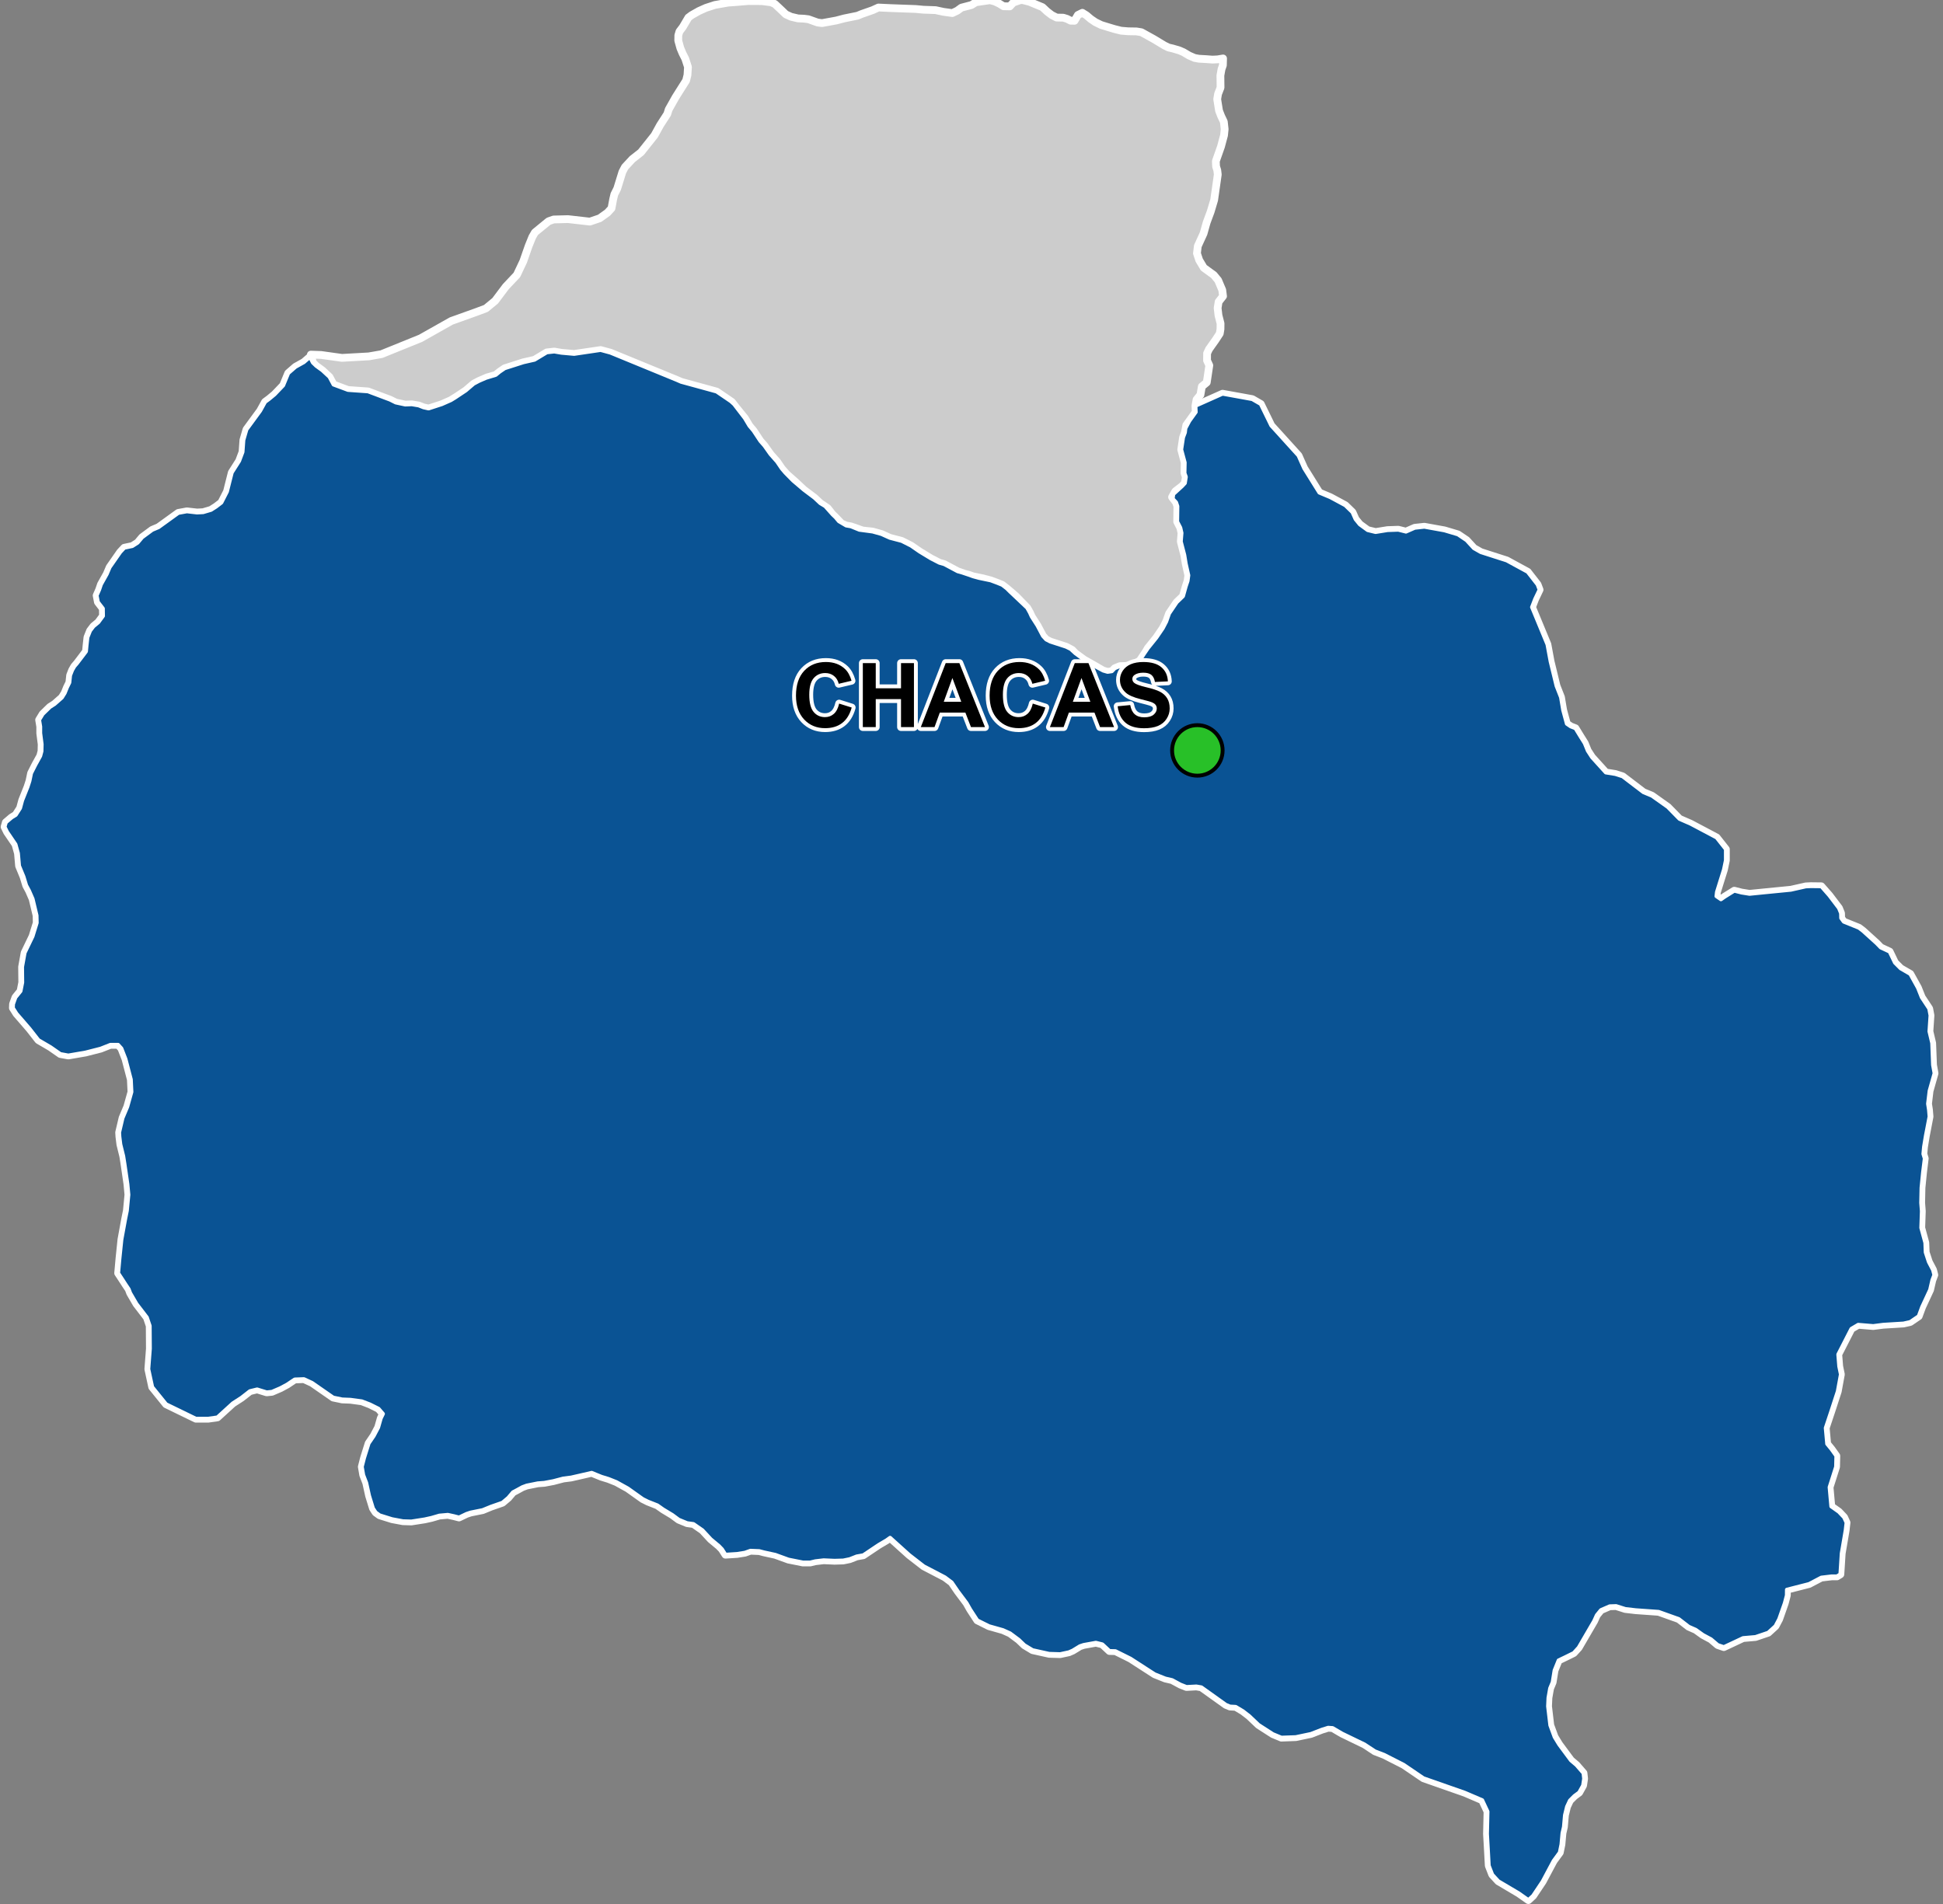 <?xml version="1.0" encoding="UTF-8"?>
<svg width="500pt" height="490pt" version="1.1" viewBox="0 0 500 490" xmlns="http://www.w3.org/2000/svg">
<rect x="0" y="0" width="500" height="490" fill="#808080" stroke="none"/>
<g id="a">
<rect width="500" height="490" fill="none"/>
<path d="m157.11 90.77 17.059 7.008 1.109 0.484 2.664 0.73 2.152 0.59 2.141 0.586 2.172 0.598 2.731 1.855 0.957 0.656 0.832 0.758 2.746 3.582 1.172 1.961 1.059 1.262 1.758 2.652 1.059 1.207 1.555 2.195 1.684 1.902 1.246 1.828 0.895 1.043 1.941 1.977 2.797 2.379 2.762 2.082 1.48 1.391 1.281 0.77 1.887 2.121 0.785 0.75 0.84 1.008 1.867 1.098 1.246 0.219 2.156 0.879 3.422 0.457 2.285 0.641 2.141 0.969 3.055 0.805 2.398 1.207 2.195 1.52 2.926 1.773 2.176 1.117 1.262 0.363 3.441 1.832 1.059 0.293 1.793 0.602 1.117 0.402 1.555 0.422 2.981 0.621 1.719 0.641 1.246 0.512 1.207 0.934 0.805 0.805 0.859 0.805 3.551 3.367 0.695 1.242 0.457 1.008 1.48 2.305 1.41 2.668 0.84 0.918 1.062 0.547 4.059 1.316 1.191 0.586 1.188 1.098 2.25 1.648 1.684 1.059 3.238 1.758 1.133 0.328 1.098-0.164 0.75-0.77 1.281-0.531 1.48-0.055 1.922-0.254 1.445-0.75 1.445-2.195 0.949-1.391 2.195-2.727 1.629-2.394 0.898-1.723 0.73-2.066 1.957-2.891 1.629-1.57 0.711-2.543 0.465-1.383 0.195-1.434-0.676-3.019-0.367-2.234-0.895-3.438 0.18-2.215-0.309-1.352-0.805-1.555 0.055-3.969-0.332-0.988-0.875-0.934 0.145-1.188 2.269-2.07 0.715-0.766 0.254-1.609-0.348-0.973 0.055-2.723-0.895-3.332 0.473-3.125 0.477-1.266 0.129-1.098 0.996-1.867 1.656-2.301-0.074-1.609 6.973-3.109 4.438 0.805 3.215 0.586 2.18 1.258 0.816 1.672 1 2.039 0.891 1.828 1.676 1.844 2.5 2.762 2.828 3.117 1.465 3.273 1.297 2.078 1.523 2.445 1.09 1.742 2.812 1.18 1.531 0.82 2.336 1.262 1.836 1.781 0.793 1.785 1.09 1.34 2.031 1.484 2.031 0.496 3.074-0.496 2.777-0.098 1.973 0.492 2.258-0.992 2.477-0.27 5.176 0.938 3.477 1.035 2.207 1.488 1.895 2.062 1.781 1.012 4.824 1.551 1.84 0.59 5.391 2.934 2.539 3.254 0.516 1.348-1.152 2.418-0.793 2.062 3.969 9.594 0.812 4.387 0.852 3.504 0.672 2.777 1.152 2.934 0.297 1.762 0.258 1.531 0.953 3.527 0.988 0.676 1.23 0.477 1.309 2.141 1.07 1.703 0.793 1.945 1.074 1.656 2.019 2.231 1.547 1.703 2.457 0.398 1.863 0.594 1.906 1.453 3.449 2.629 2.195 0.914 4.094 2.902 1.367 1.395 1.621 1.652 1.078 0.473 1.77 0.773 1.848 0.977 1.492 0.789 3.371 1.785 2.379 3.012v2.856l-0.5 2.41-1.207 3.856-0.594 1.906-0.121 1.07 1.152 0.793 1-0.691 1.164-0.727 1.27-0.793 1.871 0.477 2.051 0.328 1.855-0.184 1.359-0.137 4.918-0.484 2.512-0.246 3.832-0.863 1.309-0.062 2.688 0.031 2.062 2.348 2.477 3.266 0.539 1.332 0.031 1.238 0.664 0.922 3.918 1.582 1.035 0.789 1.379 1.25 2.133 1.93 1.062 1.094 2.285 1.07 0.703 1.465 0.66 1.371 1.477 1.477 2.465 1.426 1.973 3.559 0.984 2.465 1.918 2.902 0.328 1.754-0.273 4.106 0.711 3.012 0.219 5.644 0.387 2.133-0.543 1.922-0.734 2.602-0.395 3.305 0.238 1.547 0.148 1.762-0.598 3.117-0.352 1.812-0.469 2.832-0.172 1.855 0.359 1.164-0.441 3.566-0.398 3.965-0.082 3.887 0.168 2.129-0.145 4.305 1.043 3.836 0.094 2.461 0.805 2.461 1.09 2.082 0.328 1.273-0.52 1.375-0.566 2.461-0.945 2.035-1.113 2.391-0.871 2.363-2.184 1.492-1.738 0.391-5.219 0.32-1.477 0.191-1.094 0.141-3.859-0.324-1.758 1.035-0.992 1.938-1.152 2.254-1.23 2.398 0.246 3.074 0.426 2.07-0.797 4.363-1.613 4.957-1.488 4.465 0.371 4.09 1.117 1.363 1.242 1.738-0.066 2.805-1.172 3.691-0.5 1.562 0.16 1.801 0.281 3.137 1.949 1.383 1.34 1.414 0.629 1.367-0.219 1.945-1.023 6.008-0.211 3.344-0.129 2.012-0.883 0.535h-1.379l-2.652 0.316-3.133 1.645-2.492 0.637-3.223 0.824-0.016 1.461-0.531 2.016-1.434 4.086-0.953 1.805-1.859 1.699-3.289 1.113-3.199 0.277-2.797 1.316-2.152 1.008-1.562-0.531-1.75-1.488-2.07-1.113-1.859-1.328-1.805-0.793-2.547-1.965-5.199-1.859-3.816-0.273-2.074-0.148-2.664-0.309-2.379-0.754-1.645 0.055-2.246 0.977-1.07 1.309-0.691 1.523-1.277 2.191-2.688 4.617-1.273 1.406-2.129 1.051-1.77 0.848-1.047 2.59-0.488 3.039-0.656 1.574-0.426 2.426-0.098 2.191 0.574 4.879 1.113 3.023 1.168 1.91 3.027 4.086 1.434 1.223 1.801 2.07 0.16 1.43-0.266 1.754-1.008 1.805-1.219 0.902-1.168 1.168-0.742 1.59-0.531 2.176-0.266 3.027-0.371 1.59-0.266 2.918-0.426 2.07-1.59 2.176-0.852 1.594-1.969 3.695-2.461 3.68-1.207 1.109-2.481-1.746-5.273-3.121-1.551-1.695-0.895-2.305-0.105-1.926-0.141-2.539-0.207-3.711 0.133-5.754-1.367-2.914-4.461-1.914-10.66-3.734-5.102-3.465-5.012-2.551-2.391-0.926-2.664-1.758-5.789-2.801-2.414-1.418-1.148-0.082-1.621 0.508-2.809 1.09-2.176 0.457-1.723 0.363-3.715 0.133-2.195-0.91-3.668-2.359-2.445-2.32-1.598-1.23-1.848-1.105-1.465-0.082-1.07-0.445-1.312-0.938-4.996-3.566-1.285-0.219-1.367 0.074-1.172 0.062-1.555-0.613-1.117-0.602-1.039-0.559-1.734-0.402-1.48-0.59-1.254-0.504-2.031-1.309-1.812-1.172-2.418-1.559-3.844-1.91-1.527-0.039-1.84-1.715-1.652-0.41-3.152 0.57-0.957 0.32-1.844 1.125-0.988 0.434-2.269 0.488-2.82-0.086-4.266-0.945-2.102-1.27-1.453-1.391-2.238-1.668-1.844-0.828-3.598-1.016-2.988-1.492-1.848-2.836-0.902-1.598-2.281-3.051-1.559-2.281-1.75-1.312-2.93-1.531-2.504-1.305-3.734-2.894-2.258-2.035-2.676-2.414-0.922 0.66-2.016 1.188-2.981 1.996-0.973 0.652-1.703 0.305-1.781 0.699-1.688 0.348-2.227 0.066-2.797-0.125-2.137 0.25-1.336 0.32h-1.879l-2.227-0.445-1.488-0.297-3.383-1.23-2.926-0.637-1.211-0.32-2.258-0.094-1.434 0.508-2.004 0.32-2.992 0.191-0.891-1.402-0.797-0.828-2.102-1.75-1.207-1.305-0.934-1.008-2.312-1.602-1.625-0.223-2.164-0.891-1.625-1.203-2.383-1.438-1.496-1.051-2.422-0.957-1.336-0.668-1.156-0.82-2.695-1.918-2.926-1.621-2.023-0.805-1.828-0.562-2.516-1.02-2.894 0.668-2.387 0.543-2.004 0.254-1.211 0.316-1.363 0.359-2.328 0.438-1.656 0.125-2.863 0.574-1.113 0.414-1.273 0.699-1.148 0.609-1.215 1.43-1.484 1.254-2.973 1.039-2.137 0.875-1.84 0.371-1.262 0.254-1.035 0.348-1.941 0.926-1.328-0.344-1.559-0.34-2.172 0.195-2.008 0.586-1.758 0.391-2.144 0.336-1.301 0.203-2.156-0.066-2.816-0.527-2.144-0.668-1.055-0.328-1.012-0.734-0.695-1.059-1.004-3.262-0.723-3.289-0.781-2.035-0.363-2.117 0.586-2.285 1.172-3.738 1.309-1.922 1.145-2.176 0.668-2.34 0.562-1.156-1.133-1.309-2.246-1.121-2.066-0.793-2.918-0.395-2.133-0.086-2.309-0.48-5.457-3.785-2.078-0.961-2.356 0.086-1.957 1.309-1.699 0.914-2.223 0.957-1.352 0.133-1.133-0.348-1.32-0.41-1.855 0.453-2.18 1.699-2.223 1.438-3.961 3.613-2.363 0.34h-3.191l-7.656-3.723-3.57-4.418-1-4.621 0.211-2.766 0.191-2.492-0.043-5.875-0.73-2.164-2.672-3.484-0.836-1.434-0.789-1.355-0.375-0.992-0.84-1.254-0.84-1.297-1.043-1.586 0.105-1.137 0.23-2.574 0.508-4.93 0.977-5.34 0.43-2.109 0.391-4.098-0.25-2.715-0.766-5.25-0.309-1.953-0.746-3.031-0.246-1.988-0.066-1.086 0.875-3.715 1.219-2.894 1.07-3.816-0.152-3.203-1.375-5.262-1.066-2.742-0.84-0.918h-1.98l-1.141 0.449-1.379 0.543-3.887 0.992-4.426 0.762-2.059-0.379-2.516-1.754-3.125-1.832-2.262-2.894-1.457-1.688-1.918-2.215-0.926-1.469 0.043-1.008 0.613-1.711 1.316-1.621 0.438-2.234-0.043-3.988 0.656-3.641 1.141-2.367 0.902-1.875 1.07-3.473-0.043-1.883-1.012-4.25-0.918-2.106-0.746-1.391-0.676-2.223-1.152-2.793-0.285-3.246-0.633-2.289-1.109-1.633-1.062-1.562-0.641-1.316 0.328-1.156 1.484-1.262 1.066-0.656 1.113-1.742 0.543-2.004 1.375-3.445 0.5-1.547 0.414-1.984 1.09-2.156 1.266-2.289 0.324-1.223 0.043-1.785-0.367-2.856v-1.68l-0.285-1.742 0.914-1.504 1.855-1.809 1.219-0.785 1.875-1.656 0.719-1.156 0.59-1.461 0.609-1.242 0.195-1.852 0.523-1.332 0.547-0.957 0.695-0.809 0.895-1.176 1.422-1.875 0.152-1.613 0.223-2.008 0.676-1.699 0.871-1.145 1.254-1.035 1.199-1.633-0.027-1.91-1.281-1.66-0.324-1.691 0.652-1.496 0.465-1.363 0.762-1.363 0.727-1.297 0.746-1.754 1.879-2.695 0.84-1.203 1.039-1.113 2.07-0.438 1.363-0.871 1.172-1.391 2.586-1.906 1.609-0.68 1.602-1.156 1.664-1.203 1.828-1.32 2.207-0.406 2.617 0.297 1.578-0.082 2.019-0.598 1.277-0.816 1.391-1.062 1.445-2.836 0.598-2.371 0.637-2.516 1.898-2.984 0.871-2.316 0.145-2.012 0.074-1.043 0.789-2.723 1.301-1.777 1.234-1.684 0.996-1.359 1.266-2.289 1.035-0.766 1.406-1.164 2.215-2.32 1.301-3.148 1.867-1.625 2.144-1.195 1.582-1.363 0.734 1.461 0.887 0.855 1.582 1.152 1.812 1.68 1.055 1.977 3.719 1.383 5.141 0.363 5.695 2.141 1.449 0.723 2.438 0.527 1.68-0.066 1.777 0.297 1.254 0.492 1.301 0.289 1.895-0.617 1.512-0.492 2.309-1.023 1.027-0.625 2.828-1.883 1.008-0.863 1.012-0.863 1.352-0.719 1.797-0.781 2.543-0.777 0.969-0.801 1.328-0.906 4.809-1.539 2.871-0.652 1.68-1.012 1.473-0.887 1.922-0.211 1.859 0.316 3.258 0.293 6.816-1.008z" fill="#ccc" fill-rule="evenodd"/>
<path d="m157.11 90.77 17.059 7.008 1.109 0.484 2.664 0.73 2.152 0.59 2.141 0.586 2.172 0.598 2.731 1.855 0.957 0.656 0.832 0.758 2.746 3.582 1.172 1.961 1.059 1.262 1.758 2.652 1.059 1.207 1.555 2.195 1.684 1.902 1.246 1.828 0.895 1.043 1.941 1.977 2.797 2.379 2.762 2.082 1.48 1.391 1.281 0.77 1.887 2.121 0.785 0.75 0.84 1.008 1.867 1.098 1.246 0.219 2.156 0.879 3.422 0.457 2.285 0.641 2.141 0.969 3.055 0.805 2.398 1.207 2.195 1.52 2.926 1.773 2.176 1.117 1.262 0.363 3.441 1.832 1.059 0.293 1.793 0.602 1.117 0.402 1.555 0.422 2.981 0.621 1.719 0.641 1.246 0.512 1.207 0.934 0.805 0.805 0.859 0.805 3.551 3.367 0.695 1.242 0.457 1.008 1.48 2.305 1.41 2.668 0.84 0.918 1.062 0.547 4.059 1.316 1.191 0.586 1.188 1.098 2.25 1.648 1.684 1.059 3.238 1.758 1.133 0.328 1.098-0.164 0.75-0.77 1.281-0.531 1.48-0.055 1.922-0.254 1.445-0.75 1.445-2.195 0.949-1.391 2.195-2.727 1.629-2.394 0.898-1.723 0.73-2.066 1.957-2.891 1.629-1.57 0.711-2.543 0.465-1.383 0.195-1.434-0.676-3.019-0.367-2.234-0.895-3.438 0.18-2.215-0.309-1.352-0.805-1.555 0.055-3.969-0.332-0.988-0.875-0.934 0.145-1.188 2.269-2.07 0.715-0.766 0.254-1.609-0.348-0.973 0.055-2.723-0.895-3.332 0.473-3.125 0.477-1.266 0.129-1.098 0.996-1.867 1.656-2.301-0.074-1.609 6.973-3.109 4.438 0.805 3.215 0.586 2.18 1.258 0.816 1.672 1 2.039 0.891 1.828 1.676 1.844 2.5 2.762 2.828 3.117 1.465 3.273 1.297 2.078 1.523 2.445 1.09 1.742 2.812 1.18 1.531 0.82 2.336 1.262 1.836 1.781 0.793 1.785 1.09 1.34 2.031 1.484 2.031 0.496 3.074-0.496 2.777-0.098 1.973 0.492 2.258-0.992 2.477-0.27 5.176 0.938 3.477 1.035 2.207 1.488 1.895 2.062 1.781 1.012 4.824 1.551 1.84 0.59 5.391 2.934 2.539 3.254 0.516 1.348-1.152 2.418-0.793 2.062 3.969 9.594 0.812 4.387 0.852 3.504 0.672 2.777 1.152 2.934 0.297 1.762 0.258 1.531 0.953 3.527 0.988 0.676 1.23 0.477 1.309 2.141 1.07 1.703 0.793 1.945 1.074 1.656 2.019 2.231 1.547 1.703 2.457 0.398 1.863 0.594 1.906 1.453 3.449 2.629 2.195 0.914 4.094 2.902 1.367 1.395 1.621 1.652 1.078 0.473 1.77 0.773 1.848 0.977 1.492 0.789 3.371 1.785 2.379 3.012v2.856l-0.5 2.41-1.207 3.856-0.594 1.906-0.121 1.07 1.152 0.793 1-0.691 1.164-0.727 1.27-0.793 1.871 0.477 2.051 0.328 1.855-0.184 1.359-0.137 4.918-0.484 2.512-0.246 3.832-0.863 1.309-0.062 2.688 0.031 2.062 2.348 2.477 3.266 0.539 1.332 0.031 1.238 0.664 0.922 3.918 1.582 1.035 0.789 1.379 1.25 2.133 1.93 1.062 1.094 2.285 1.07 0.703 1.465 0.66 1.371 1.477 1.477 2.465 1.426 1.973 3.559 0.984 2.465 1.918 2.902 0.328 1.754-0.273 4.106 0.711 3.012 0.219 5.644 0.387 2.133-0.543 1.922-0.734 2.602-0.395 3.305 0.238 1.547 0.148 1.762-0.598 3.117-0.352 1.812-0.469 2.832-0.172 1.855 0.359 1.164-0.441 3.566-0.398 3.965-0.082 3.887 0.168 2.129-0.145 4.305 1.043 3.836 0.094 2.461 0.805 2.461 1.09 2.082 0.328 1.273-0.52 1.375-0.566 2.461-0.945 2.035-1.113 2.391-0.871 2.363-2.184 1.492-1.738 0.391-5.219 0.32-1.477 0.191-1.094 0.141-3.859-0.324-1.758 1.035-0.992 1.938-1.152 2.254-1.23 2.398 0.246 3.074 0.426 2.07-0.797 4.363-1.613 4.957-1.488 4.465 0.371 4.09 1.117 1.363 1.242 1.738-0.066 2.805-1.172 3.691-0.5 1.562 0.16 1.801 0.281 3.137 1.949 1.383 1.34 1.414 0.629 1.367-0.219 1.945-1.023 6.008-0.211 3.344-0.129 2.012-0.883 0.535h-1.379l-2.652 0.316-3.133 1.645-2.492 0.637-3.223 0.824-0.016 1.461-0.531 2.016-1.434 4.086-0.953 1.805-1.859 1.699-3.289 1.113-3.199 0.277-2.797 1.316-2.152 1.008-1.562-0.531-1.75-1.488-2.07-1.113-1.859-1.328-1.805-0.793-2.547-1.965-5.199-1.859-3.816-0.273-2.074-0.148-2.664-0.309-2.379-0.754-1.645 0.055-2.246 0.977-1.07 1.309-0.691 1.523-1.277 2.191-2.688 4.617-1.273 1.406-2.129 1.051-1.77 0.848-1.047 2.59-0.488 3.039-0.656 1.574-0.426 2.426-0.098 2.191 0.574 4.879 1.113 3.023 1.168 1.91 3.027 4.086 1.434 1.223 1.801 2.07 0.16 1.43-0.266 1.754-1.008 1.805-1.219 0.902-1.168 1.168-0.742 1.59-0.531 2.176-0.266 3.027-0.371 1.59-0.266 2.918-0.426 2.07-1.59 2.176-0.852 1.594-1.969 3.695-2.461 3.68-1.207 1.109-2.481-1.746-5.273-3.121-1.551-1.695-0.895-2.305-0.105-1.926-0.141-2.539-0.207-3.711 0.133-5.754-1.367-2.914-4.461-1.914-10.66-3.734-5.102-3.465-5.012-2.551-2.391-0.926-2.664-1.758-5.789-2.801-2.414-1.418-1.148-0.082-1.621 0.508-2.809 1.09-2.176 0.457-1.723 0.363-3.715 0.133-2.195-0.91-3.668-2.359-2.445-2.32-1.598-1.23-1.848-1.105-1.465-0.082-1.07-0.445-1.312-0.938-4.996-3.566-1.285-0.219-1.367 0.074-1.172 0.062-1.555-0.613-1.117-0.602-1.039-0.559-1.734-0.402-1.48-0.59-1.254-0.504-2.031-1.309-1.812-1.172-2.418-1.559-3.844-1.91-1.527-0.039-1.84-1.715-1.652-0.41-3.152 0.57-0.957 0.32-1.844 1.125-0.988 0.434-2.269 0.488-2.82-0.086-4.266-0.945-2.102-1.27-1.453-1.391-2.238-1.668-1.844-0.828-3.598-1.016-2.988-1.492-1.848-2.836-0.902-1.598-2.281-3.051-1.559-2.281-1.75-1.312-2.93-1.531-2.504-1.305-3.734-2.894-2.258-2.035-2.676-2.414-0.922 0.66-2.016 1.188-2.981 1.996-0.973 0.652-1.703 0.305-1.781 0.699-1.688 0.348-2.227 0.066-2.797-0.125-2.137 0.25-1.336 0.32h-1.879l-2.227-0.445-1.488-0.297-3.383-1.23-2.926-0.637-1.211-0.32-2.258-0.094-1.434 0.508-2.004 0.32-2.992 0.191-0.891-1.402-0.797-0.828-2.102-1.75-1.207-1.305-0.934-1.008-2.312-1.602-1.625-0.223-2.164-0.891-1.625-1.203-2.383-1.438-1.496-1.051-2.422-0.957-1.336-0.668-1.156-0.82-2.695-1.918-2.926-1.621-2.023-0.805-1.828-0.562-2.516-1.02-2.894 0.668-2.387 0.543-2.004 0.254-1.211 0.316-1.363 0.359-2.328 0.438-1.656 0.125-2.863 0.574-1.113 0.414-1.273 0.699-1.148 0.609-1.215 1.43-1.484 1.254-2.973 1.039-2.137 0.875-1.84 0.371-1.262 0.254-1.035 0.348-1.941 0.926-1.328-0.344-1.559-0.34-2.172 0.195-2.008 0.586-1.758 0.391-2.144 0.336-1.301 0.203-2.156-0.066-2.816-0.527-2.144-0.668-1.055-0.328-1.012-0.734-0.695-1.059-1.004-3.262-0.723-3.289-0.781-2.035-0.363-2.117 0.586-2.285 1.172-3.738 1.309-1.922 1.145-2.176 0.668-2.34 0.562-1.156-1.133-1.309-2.246-1.121-2.066-0.793-2.918-0.395-2.133-0.086-2.309-0.48-5.457-3.785-2.078-0.961-2.356 0.086-1.957 1.309-1.699 0.914-2.223 0.957-1.352 0.133-1.133-0.348-1.32-0.41-1.855 0.453-2.18 1.699-2.223 1.438-3.961 3.613-2.363 0.34h-3.191l-7.656-3.723-3.57-4.418-1-4.621 0.211-2.766 0.191-2.492-0.043-5.875-0.73-2.164-2.672-3.484-0.836-1.434-0.789-1.355-0.375-0.992-0.84-1.254-0.84-1.297-1.043-1.586 0.105-1.137 0.23-2.574 0.508-4.93 0.977-5.34 0.43-2.109 0.391-4.098-0.25-2.715-0.766-5.25-0.309-1.953-0.746-3.031-0.246-1.988-0.066-1.086 0.875-3.715 1.219-2.894 1.07-3.816-0.152-3.203-1.375-5.262-1.066-2.742-0.84-0.918h-1.98l-1.141 0.449-1.379 0.543-3.887 0.992-4.426 0.762-2.059-0.379-2.516-1.754-3.125-1.832-2.262-2.894-1.457-1.688-1.918-2.215-0.926-1.469 0.043-1.008 0.613-1.711 1.316-1.621 0.438-2.234-0.043-3.988 0.656-3.641 1.141-2.367 0.902-1.875 1.07-3.473-0.043-1.883-1.012-4.25-0.918-2.106-0.746-1.391-0.676-2.223-1.152-2.793-0.285-3.246-0.633-2.289-1.109-1.633-1.062-1.562-0.641-1.316 0.328-1.156 1.484-1.262 1.066-0.656 1.113-1.742 0.543-2.004 1.375-3.445 0.5-1.547 0.414-1.984 1.09-2.156 1.266-2.289 0.324-1.223 0.043-1.785-0.367-2.856v-1.68l-0.285-1.742 0.914-1.504 1.855-1.809 1.219-0.785 1.875-1.656 0.719-1.156 0.59-1.461 0.609-1.242 0.195-1.852 0.523-1.332 0.547-0.957 0.695-0.809 0.895-1.176 1.422-1.875 0.152-1.613 0.223-2.008 0.676-1.699 0.871-1.145 1.254-1.035 1.199-1.633-0.027-1.91-1.281-1.66-0.324-1.691 0.652-1.496 0.465-1.363 0.762-1.363 0.727-1.297 0.746-1.754 1.879-2.695 0.84-1.203 1.039-1.113 2.07-0.438 1.363-0.871 1.172-1.391 2.586-1.906 1.609-0.68 1.602-1.156 1.664-1.203 1.828-1.32 2.207-0.406 2.617 0.297 1.578-0.082 2.019-0.598 1.277-0.816 1.391-1.062 1.445-2.836 0.598-2.371 0.637-2.516 1.898-2.984 0.871-2.316 0.145-2.012 0.074-1.043 0.789-2.723 1.301-1.777 1.234-1.684 0.996-1.359 1.266-2.289 1.035-0.766 1.406-1.164 2.215-2.32 1.301-3.148 1.867-1.625 2.144-1.195 1.582-1.363 0.734 1.461 0.887 0.855 1.582 1.152 1.812 1.68 1.055 1.977 3.719 1.383 5.141 0.363 5.695 2.141 1.449 0.723 2.438 0.527 1.68-0.066 1.777 0.297 1.254 0.492 1.301 0.289 1.895-0.617 1.512-0.492 2.309-1.023 1.027-0.625 2.828-1.883 1.008-0.863 1.012-0.863 1.352-0.719 1.797-0.781 2.543-0.777 0.969-0.801 1.328-0.906 4.809-1.539 2.871-0.652 1.68-1.012 1.473-0.887 1.922-0.211 1.859 0.316 3.258 0.293 6.816-1.008 2.555 0.695" fill="none" stroke="#fff" stroke-linecap="round" stroke-linejoin="round" stroke-miterlimit="10" stroke-width="2"/>
<path d="m263.16 0.02 1.738 0.438 3.363 1.391 1.191 1.117 1.172 0.898 1.277 0.656 1.723 0.035 0.957 0.297 0.926 0.473 1.008 0.02 0.859-1.48 1.152-0.57 1.039 0.648 1.137 0.961 1.188 0.809 1.5 0.73 2.269 0.695 1.172 0.348 1.684 0.418 1.789 0.148 2.141 0.035 1.266 0.203 3.144 1.738 2.797 1.684 1.043 0.512 1.098 0.254 1.723 0.512 1.043 0.457 1.461 0.863 1.391 0.602 1.117 0.203 1.938 0.109 1.527 0.117 1.328-0.062 1.418-0.234-0.047 1.75-0.355 1.023-0.285 1.613 0.035 3.109-0.641 1.645-0.219 1.336 0.477 2.984 0.551 1.406 0.676 1.41 0.215 1.922-0.16 1.57-0.789 2.926-1.316 3.734 0.055 1.352 0.312 0.988 0.129 1.098-0.934 6.566-0.898 3-1.039 2.801-0.789 2.816-1.48 3.238-0.219 1.867 0.582 1.754 1.172 1.957 1.609 1.172 0.969 0.695 1.117 1.352 1.062 2.508 0.199 1.586-1.133 1.434-0.258 1.625 0.223 1.887 0.527 2.066-0.016 1.465-0.184 1.133-1.078 1.645-1.684 2.379-0.496 1.062-0.016 1.848 0.582 1.262-0.656 4.391-1.262 1.043-0.367 2.156-0.988 1.191-0.293 1.629 0.074 1.609-1.656 2.301-0.777 1.082-0.348 1.883-0.477 1.266-0.473 3.125 0.895 3.332-0.055 2.723 0.348 0.973-0.254 1.609-0.715 0.766-1.738 1.336-0.84 1.484 1.039 1.371 0.332 0.988-0.055 3.969 0.805 1.555 0.309 1.352-0.18 2.215 0.895 3.438 0.367 2.234 0.676 3.019-0.195 1.434-0.465 1.383-0.711 2.543-1.629 1.57-1.957 2.891-0.73 2.066-0.898 1.723-1.629 2.394-2.195 2.727-0.566 0.969-1.5 2.231-1.773 1.137-1.922 0.254-1.48 0.055-1.281 0.531-0.75 0.77-1.098 0.164-1.133-0.328-2.344-1.355-2.578-1.461-2.25-1.648-0.84-0.879-1.539-0.805-4.059-1.316-1.062-0.547-0.84-0.918-1.41-2.668-1.48-2.305-0.457-1.008-0.695-1.242-2.875-2.965-1.133-0.988-1.207-1.023-1.207-0.934-1.246-0.512-1.719-0.641-2.031-0.531-2.504-0.512-1.117-0.402-1.098-0.273-1.754-0.621-3.441-1.832-1.262-0.363-2.176-1.117-2.926-1.773-2.195-1.52-2.398-1.207-3.055-0.805-2.141-0.969-2.285-0.641-2.562-0.273-3.016-1.062-1.246-0.219-1.207-0.531-1.5-1.574-0.785-0.75-1.301-1.645-1.867-1.246-1.48-1.391-2.762-2.082-2.086-1.961-2.301-2.035-1.246-1.402-1.246-1.828-1.684-1.902-1.555-2.195-1.059-1.207-1.758-2.652-1.059-1.262-1.172-1.961-2.25-2.777-1.078-1.391-1.125-0.773-2.812-1.91-2.172-0.598-2.141-0.586-2.152-0.59-2.664-0.73-1.109-0.484-17.059-7.008-2.555-0.695-6.816 1.008-3.258-0.293-1.859-0.316-1.922 0.211-0.926 0.559-2.227 1.34-2.871 0.652-4.809 1.539-1.328 0.906-0.969 0.801-2.211 0.633-2.129 0.926-1.352 0.719-1.012 0.863-1.008 0.863-2.215 1.477-1.641 1.031-2.309 1.023-1.512 0.492-1.895 0.617-1.301-0.289-1.254-0.492-1.777-0.297-1.68 0.066-2.438-0.527-1.449-0.723-5.695-2.141-5.141-0.363-3.719-1.383-1.055-1.977-1.812-1.68-1.582-1.152-0.887-0.855-0.508-2.062 2.648 0.09 5.344 0.75 6.922-0.387 3.254-0.57 10.074-4.082 7.898-4.457 6.519-2.336 2.391-0.898 2.383-1.965 1.273-1.699 1.473-1.953 2.832-3 1.668-3.531 0.684-1.969 0.688-1.965 0.934-2.305 0.676-1.172 3.512-2.871 1.301-0.457 3.695-0.094 4.367 0.496 1.266 0.145 2.523-0.859 1.996-1.426 1.043-1.133 0.438-2.363 0.293-1.223 0.75-1.5 1.316-4.262 0.66-1.266 1.918-2.066 2.215-1.738 3.477-4.371 1.461-2.652 1.832-2.836 0.363-1.168 1.793-3.184 2.691-4.262 0.348-1.43 0.125-2.047-0.695-2.141-0.691-1.355-0.57-1.352-0.547-1.977 0.02-1.336 0.289-0.984 0.863-1.137 1.445-2.453 0.859-0.637 1.848-1.043 1.793-0.805 2.305-0.75 3.418-0.605 1.609-0.109 3.551-0.293 3.586 0.02 2.34 0.309 0.934 0.422 1.773 1.664 1.043 1.008 1.355 0.621 1.793 0.422 1.555 0.07 1.133 0.148 2.344 0.84 1.152 0.148 3.637-0.66 2.086-0.547 3.422-0.695 1.008-0.422 2.871-1.008 1.48-0.676 3.148 0.148 6.457 0.234 1.992 0.184 3.109 0.109 2.051 0.441 2.266 0.309 1.266-0.602 1.078-0.789 2.578-0.676 1.137-0.711 3.621-0.531 1.207 0.309 1.188 0.57 1.098 0.676 1.609 0.035 0.914-0.988 1.867-0.641z" fill="#ccc" fill-rule="evenodd"/>
<path d="m263.16 0.02 1.738 0.438 3.363 1.391 1.191 1.117 1.172 0.898 1.277 0.656 1.723 0.035 0.957 0.297 0.926 0.473 1.008 0.02 0.859-1.48 1.152-0.57 1.039 0.648 1.137 0.961 1.188 0.809 1.5 0.73 2.269 0.695 1.172 0.348 1.684 0.418 1.789 0.148 2.141 0.035 1.266 0.203 3.144 1.738 2.797 1.684 1.043 0.512 1.098 0.254 1.723 0.512 1.043 0.457 1.461 0.863 1.391 0.602 1.117 0.203 1.938 0.109 1.527 0.117 1.328-0.062 1.418-0.234-0.047 1.75-0.355 1.023-0.285 1.613 0.035 3.109-0.641 1.645-0.219 1.336 0.477 2.984 0.551 1.406 0.676 1.41 0.215 1.922-0.16 1.57-0.789 2.926-1.316 3.734 0.055 1.352 0.312 0.988 0.129 1.098-0.934 6.566-0.898 3-1.039 2.801-0.789 2.816-1.48 3.238-0.219 1.867 0.582 1.754 1.172 1.957 1.609 1.172 0.969 0.695 1.117 1.352 1.062 2.508 0.199 1.586-1.133 1.434-0.258 1.625 0.223 1.887 0.527 2.066-0.016 1.465-0.184 1.133-1.078 1.645-1.684 2.379-0.496 1.062-0.016 1.848 0.582 1.262-0.656 4.391-1.262 1.043-0.367 2.156-0.988 1.191-0.293 1.629 0.074 1.609-1.656 2.301-0.777 1.082-0.348 1.883-0.477 1.266-0.473 3.125 0.895 3.332-0.055 2.723 0.348 0.973-0.254 1.609-0.715 0.766-1.738 1.336-0.84 1.484 1.039 1.371 0.332 0.988-0.055 3.969 0.805 1.555 0.309 1.352-0.18 2.215 0.895 3.438 0.367 2.234 0.676 3.019-0.195 1.434-0.465 1.383-0.711 2.543-1.629 1.57-1.957 2.891-0.73 2.066-0.898 1.723-1.629 2.394-2.195 2.727-0.566 0.969-1.5 2.231-1.773 1.137-1.922 0.254-1.48 0.055-1.281 0.531-0.75 0.77-1.098 0.164-1.133-0.328-2.344-1.355-2.578-1.461-2.25-1.648-0.84-0.879-1.539-0.805-4.059-1.316-1.062-0.547-0.84-0.918-1.41-2.668-1.48-2.305-0.457-1.008-0.695-1.242-2.875-2.965-1.133-0.988-1.207-1.023-1.207-0.934-1.246-0.512-1.719-0.641-2.031-0.531-2.504-0.512-1.117-0.402-1.098-0.273-1.754-0.621-3.441-1.832-1.262-0.363-2.176-1.117-2.926-1.773-2.195-1.52-2.398-1.207-3.055-0.805-2.141-0.969-2.285-0.641-2.562-0.273-3.016-1.062-1.246-0.219-1.207-0.531-1.5-1.574-0.785-0.75-1.301-1.645-1.867-1.246-1.48-1.391-2.762-2.082-2.086-1.961-2.301-2.035-1.246-1.402-1.246-1.828-1.684-1.902-1.555-2.195-1.059-1.207-1.758-2.652-1.059-1.262-1.172-1.961-2.25-2.777-1.078-1.391-1.125-0.773-2.812-1.91-2.172-0.598-2.141-0.586-2.152-0.59-2.664-0.73-1.109-0.484-17.059-7.008-2.555-0.695-6.816 1.008-3.258-0.293-1.859-0.316-1.922 0.211-0.926 0.559-2.227 1.34-2.871 0.652-4.809 1.539-1.328 0.906-0.969 0.801-2.211 0.633-2.129 0.926-1.352 0.719-1.012 0.863-1.008 0.863-2.215 1.477-1.641 1.031-2.309 1.023-1.512 0.492-1.895 0.617-1.301-0.289-1.254-0.492-1.777-0.297-1.68 0.066-2.438-0.527-1.449-0.723-5.695-2.141-5.141-0.363-3.719-1.383-1.055-1.977-1.812-1.68-1.582-1.152-0.887-0.855-0.508-2.062 2.648 0.09 5.344 0.75 6.922-0.387 3.254-0.57 10.074-4.082 7.898-4.457 6.519-2.336 2.391-0.898 2.383-1.965 1.273-1.699 1.473-1.953 2.832-3 1.668-3.531 0.684-1.969 0.688-1.965 0.934-2.305 0.676-1.172 3.512-2.871 1.301-0.457 3.695-0.094 4.367 0.496 1.266 0.145 2.523-0.859 1.996-1.426 1.043-1.133 0.438-2.363 0.293-1.223 0.75-1.5 1.316-4.262 0.66-1.266 1.918-2.066 2.215-1.738 3.477-4.371 1.461-2.652 1.832-2.836 0.363-1.168 1.793-3.184 2.691-4.262 0.348-1.43 0.125-2.047-0.695-2.141-0.691-1.355-0.57-1.352-0.547-1.977 0.02-1.336 0.289-0.984 0.863-1.137 1.445-2.453 0.859-0.637 1.848-1.043 1.793-0.805 2.305-0.75 3.418-0.605 1.609-0.109 3.551-0.293 3.586 0.02 2.34 0.309 0.934 0.422 1.773 1.664 1.043 1.008 1.355 0.621 1.793 0.422 1.555 0.07 1.133 0.148 2.344 0.84 1.152 0.148 3.637-0.66 2.086-0.547 3.422-0.695 1.008-0.422 2.871-1.008 1.48-0.676 3.148 0.148 6.457 0.234 1.992 0.184 3.109 0.109 2.051 0.441 2.266 0.309 1.266-0.602 1.078-0.789 2.578-0.676 1.137-0.711 3.621-0.531 1.207 0.309 1.188 0.57 1.098 0.676 1.609 0.035 0.914-0.988 1.867-0.641 0.531 0.02" fill="none" stroke="#fff" stroke-linecap="round" stroke-linejoin="round" stroke-miterlimit="10" stroke-width="2"/>
<path d="m157.11 90.77 17.059 7.008 1.109 0.484 2.664 0.73 2.152 0.59 2.141 0.586 2.172 0.598 2.731 1.855 0.957 0.656 0.832 0.758 2.746 3.582 1.172 1.961 1.059 1.262 1.758 2.652 1.059 1.207 1.555 2.195 1.684 1.902 1.246 1.828 0.895 1.043 1.941 1.977 2.797 2.379 2.762 2.082 1.48 1.391 1.281 0.77 1.887 2.121 0.785 0.75 0.84 1.008 1.867 1.098 1.246 0.219 2.156 0.879 3.422 0.457 2.285 0.641 2.141 0.969 3.055 0.805 2.398 1.207 2.195 1.52 2.926 1.773 2.176 1.117 1.262 0.363 3.441 1.832 1.059 0.293 1.793 0.602 1.117 0.402 1.555 0.422 2.981 0.621 1.719 0.641 1.246 0.512 1.207 0.934 0.805 0.805 0.859 0.805 3.551 3.367 0.695 1.242 0.457 1.008 1.48 2.305 1.41 2.668 0.84 0.918 1.062 0.547 4.059 1.316 1.191 0.586 1.188 1.098 2.25 1.648 1.684 1.059 3.238 1.758 1.133 0.328 1.098-0.164 0.75-0.77 1.281-0.531 1.48-0.055 1.922-0.254 1.445-0.75 1.445-2.195 0.949-1.391 2.195-2.727 1.629-2.394 0.898-1.723 0.73-2.066 1.957-2.891 1.629-1.57 0.711-2.543 0.465-1.383 0.195-1.434-0.676-3.019-0.367-2.234-0.895-3.438 0.18-2.215-0.309-1.352-0.805-1.555 0.055-3.969-0.332-0.988-0.875-0.934 0.145-1.188 2.269-2.07 0.715-0.766 0.254-1.609-0.348-0.973 0.055-2.723-0.895-3.332 0.473-3.125 0.477-1.266 0.129-1.098 0.996-1.867 1.656-2.301-0.074-1.609 6.973-3.109 4.438 0.805 3.215 0.586 2.18 1.258 0.816 1.672 1 2.039 0.891 1.828 1.676 1.844 2.5 2.762 2.828 3.117 1.465 3.273 1.297 2.078 1.523 2.445 1.09 1.742 2.812 1.18 1.531 0.82 2.336 1.262 1.836 1.781 0.793 1.785 1.09 1.34 2.031 1.484 2.031 0.496 3.074-0.496 2.777-0.098 1.973 0.492 2.258-0.992 2.477-0.27 5.176 0.938 3.477 1.035 2.207 1.488 1.895 2.062 1.781 1.012 4.824 1.551 1.84 0.59 5.391 2.934 2.539 3.254 0.516 1.348-1.152 2.418-0.793 2.062 3.969 9.594 0.812 4.387 0.852 3.504 0.672 2.777 1.152 2.934 0.297 1.762 0.258 1.531 0.953 3.527 0.988 0.676 1.23 0.477 1.309 2.141 1.07 1.703 0.793 1.945 1.074 1.656 2.019 2.231 1.547 1.703 2.457 0.398 1.863 0.594 1.906 1.453 3.449 2.629 2.195 0.914 4.094 2.902 1.367 1.395 1.621 1.652 1.078 0.473 1.77 0.773 1.848 0.977 1.492 0.789 3.371 1.785 2.379 3.012v2.856l-0.5 2.41-1.207 3.856-0.594 1.906-0.121 1.07 1.152 0.793 1-0.691 1.164-0.727 1.27-0.793 1.871 0.477 2.051 0.328 1.855-0.184 1.359-0.137 4.918-0.484 2.512-0.246 3.832-0.863 1.309-0.062 2.688 0.031 2.062 2.348 2.477 3.266 0.539 1.332 0.031 1.238 0.664 0.922 3.918 1.582 1.035 0.789 1.379 1.25 2.133 1.93 1.062 1.094 2.285 1.07 0.703 1.465 0.66 1.371 1.477 1.477 2.465 1.426 1.973 3.559 0.984 2.465 1.918 2.902 0.328 1.754-0.273 4.106 0.711 3.012 0.219 5.644 0.387 2.133-0.543 1.922-0.734 2.602-0.395 3.305 0.238 1.547 0.148 1.762-0.598 3.117-0.352 1.812-0.469 2.832-0.172 1.855 0.359 1.164-0.441 3.566-0.398 3.965-0.082 3.887 0.168 2.129-0.145 4.305 1.043 3.836 0.094 2.461 0.805 2.461 1.09 2.082 0.328 1.273-0.52 1.375-0.566 2.461-0.945 2.035-1.113 2.391-0.871 2.363-2.184 1.492-1.738 0.391-5.219 0.32-1.477 0.191-1.094 0.141-3.859-0.324-1.758 1.035-0.992 1.938-1.152 2.254-1.23 2.398 0.246 3.074 0.426 2.07-0.797 4.363-1.613 4.957-1.488 4.465 0.371 4.09 1.117 1.363 1.242 1.738-0.066 2.805-1.172 3.691-0.5 1.562 0.16 1.801 0.281 3.137 1.949 1.383 1.34 1.414 0.629 1.367-0.219 1.945-1.023 6.008-0.211 3.344-0.129 2.012-0.883 0.535h-1.379l-2.652 0.316-3.133 1.645-2.492 0.637-3.223 0.824-0.016 1.461-0.531 2.016-1.434 4.086-0.953 1.805-1.859 1.699-3.289 1.113-3.199 0.277-2.797 1.316-2.152 1.008-1.562-0.531-1.75-1.488-2.07-1.113-1.859-1.328-1.805-0.793-2.547-1.965-5.199-1.859-3.816-0.273-2.074-0.148-2.664-0.309-2.379-0.754-1.645 0.055-2.246 0.977-1.07 1.309-0.691 1.523-1.277 2.191-2.688 4.617-1.273 1.406-2.129 1.051-1.77 0.848-1.047 2.59-0.488 3.039-0.656 1.574-0.426 2.426-0.098 2.191 0.574 4.879 1.113 3.023 1.168 1.91 3.027 4.086 1.434 1.223 1.801 2.07 0.16 1.43-0.266 1.754-1.008 1.805-1.219 0.902-1.168 1.168-0.742 1.59-0.531 2.176-0.266 3.027-0.371 1.59-0.266 2.918-0.426 2.07-1.59 2.176-0.852 1.594-1.969 3.695-2.461 3.68-1.207 1.109-2.481-1.746-5.273-3.121-1.551-1.695-0.895-2.305-0.105-1.926-0.141-2.539-0.207-3.711 0.133-5.754-1.367-2.914-4.461-1.914-10.66-3.734-5.102-3.465-5.012-2.551-2.391-0.926-2.664-1.758-5.789-2.801-2.414-1.418-1.148-0.082-1.621 0.508-2.809 1.09-2.176 0.457-1.723 0.363-3.715 0.133-2.195-0.91-3.668-2.359-2.445-2.32-1.598-1.23-1.848-1.105-1.465-0.082-1.07-0.445-1.312-0.938-4.996-3.566-1.285-0.219-1.367 0.074-1.172 0.062-1.555-0.613-1.117-0.602-1.039-0.559-1.734-0.402-1.48-0.59-1.254-0.504-2.031-1.309-1.812-1.172-2.418-1.559-3.844-1.91-1.527-0.039-1.84-1.715-1.652-0.41-3.152 0.57-0.957 0.32-1.844 1.125-0.988 0.434-2.269 0.488-2.82-0.086-4.266-0.945-2.102-1.27-1.453-1.391-2.238-1.668-1.844-0.828-3.598-1.016-2.988-1.492-1.848-2.836-0.902-1.598-2.281-3.051-1.559-2.281-1.75-1.312-2.93-1.531-2.504-1.305-3.734-2.894-2.258-2.035-2.676-2.414-0.922 0.66-2.016 1.188-2.981 1.996-0.973 0.652-1.703 0.305-1.781 0.699-1.688 0.348-2.227 0.066-2.797-0.125-2.137 0.25-1.336 0.32h-1.879l-2.227-0.445-1.488-0.297-3.383-1.23-2.926-0.637-1.211-0.32-2.258-0.094-1.434 0.508-2.004 0.32-2.992 0.191-0.891-1.402-0.797-0.828-2.102-1.75-1.207-1.305-0.934-1.008-2.312-1.602-1.625-0.223-2.164-0.891-1.625-1.203-2.383-1.438-1.496-1.051-2.422-0.957-1.336-0.668-1.156-0.82-2.695-1.918-2.926-1.621-2.023-0.805-1.828-0.562-2.516-1.02-2.894 0.668-2.387 0.543-2.004 0.254-1.211 0.316-1.363 0.359-2.328 0.438-1.656 0.125-2.863 0.574-1.113 0.414-1.273 0.699-1.148 0.609-1.215 1.43-1.484 1.254-2.973 1.039-2.137 0.875-1.84 0.371-1.262 0.254-1.035 0.348-1.941 0.926-1.328-0.344-1.559-0.34-2.172 0.195-2.008 0.586-1.758 0.391-2.144 0.336-1.301 0.203-2.156-0.066-2.816-0.527-2.144-0.668-1.055-0.328-1.012-0.734-0.695-1.059-1.004-3.262-0.723-3.289-0.781-2.035-0.363-2.117 0.586-2.285 1.172-3.738 1.309-1.922 1.145-2.176 0.668-2.34 0.562-1.156-1.133-1.309-2.246-1.121-2.066-0.793-2.918-0.395-2.133-0.086-2.309-0.48-5.457-3.785-2.078-0.961-2.356 0.086-1.957 1.309-1.699 0.914-2.223 0.957-1.352 0.133-1.133-0.348-1.32-0.41-1.855 0.453-2.18 1.699-2.223 1.438-3.961 3.613-2.363 0.34h-3.191l-7.656-3.723-3.57-4.418-1-4.621 0.211-2.766 0.191-2.492-0.043-5.875-0.73-2.164-2.672-3.484-0.836-1.434-0.789-1.355-0.375-0.992-0.84-1.254-0.84-1.297-1.043-1.586 0.105-1.137 0.23-2.574 0.508-4.93 0.977-5.34 0.43-2.109 0.391-4.098-0.25-2.715-0.766-5.25-0.309-1.953-0.746-3.031-0.246-1.988-0.066-1.086 0.875-3.715 1.219-2.894 1.07-3.816-0.152-3.203-1.375-5.262-1.066-2.742-0.84-0.918h-1.98l-1.141 0.449-1.379 0.543-3.887 0.992-4.426 0.762-2.059-0.379-2.516-1.754-3.125-1.832-2.262-2.894-1.457-1.688-1.918-2.215-0.926-1.469 0.043-1.008 0.613-1.711 1.316-1.621 0.438-2.234-0.043-3.988 0.656-3.641 1.141-2.367 0.902-1.875 1.07-3.473-0.043-1.883-1.012-4.25-0.918-2.106-0.746-1.391-0.676-2.223-1.152-2.793-0.285-3.246-0.633-2.289-1.109-1.633-1.062-1.562-0.641-1.316 0.328-1.156 1.484-1.262 1.066-0.656 1.113-1.742 0.543-2.004 1.375-3.445 0.5-1.547 0.414-1.984 1.09-2.156 1.266-2.289 0.324-1.223 0.043-1.785-0.367-2.856v-1.68l-0.285-1.742 0.914-1.504 1.855-1.809 1.219-0.785 1.875-1.656 0.719-1.156 0.59-1.461 0.609-1.242 0.195-1.852 0.523-1.332 0.547-0.957 0.695-0.809 0.895-1.176 1.422-1.875 0.152-1.613 0.223-2.008 0.676-1.699 0.871-1.145 1.254-1.035 1.199-1.633-0.027-1.91-1.281-1.66-0.324-1.691 0.652-1.496 0.465-1.363 0.762-1.363 0.727-1.297 0.746-1.754 1.879-2.695 0.84-1.203 1.039-1.113 2.07-0.438 1.363-0.871 1.172-1.391 2.586-1.906 1.609-0.68 1.602-1.156 1.664-1.203 1.828-1.32 2.207-0.406 2.617 0.297 1.578-0.082 2.019-0.598 1.277-0.816 1.391-1.062 1.445-2.836 0.598-2.371 0.637-2.516 1.898-2.984 0.871-2.316 0.145-2.012 0.074-1.043 0.789-2.723 1.301-1.777 1.234-1.684 0.996-1.359 1.266-2.289 1.035-0.766 1.406-1.164 2.215-2.32 1.301-3.148 1.867-1.625 2.144-1.195 1.582-1.363 0.734 1.461 0.887 0.855 1.582 1.152 1.812 1.68 1.055 1.977 3.719 1.383 5.141 0.363 5.695 2.141 1.449 0.723 2.438 0.527 1.68-0.066 1.777 0.297 1.254 0.492 1.301 0.289 1.895-0.617 1.512-0.492 2.309-1.023 1.027-0.625 2.828-1.883 1.008-0.863 1.012-0.863 1.352-0.719 1.797-0.781 2.543-0.777 0.969-0.801 1.328-0.906 4.809-1.539 2.871-0.652 1.68-1.012 1.473-0.887 1.922-0.211 1.859 0.316 3.258 0.293 6.816-1.008z" fill="#0a5394" fill-rule="evenodd"/>
<path d="m157.11 90.77 17.059 7.008 1.109 0.484 2.664 0.73 2.152 0.59 2.141 0.586 2.172 0.598 2.731 1.855 0.957 0.656 0.832 0.758 2.746 3.582 1.172 1.961 1.059 1.262 1.758 2.652 1.059 1.207 1.555 2.195 1.684 1.902 1.246 1.828 0.895 1.043 1.941 1.977 2.797 2.379 2.762 2.082 1.48 1.391 1.281 0.77 1.887 2.121 0.785 0.75 0.84 1.008 1.867 1.098 1.246 0.219 2.156 0.879 3.422 0.457 2.285 0.641 2.141 0.969 3.055 0.805 2.398 1.207 2.195 1.52 2.926 1.773 2.176 1.117 1.262 0.363 3.441 1.832 1.059 0.293 1.793 0.602 1.117 0.402 1.555 0.422 2.981 0.621 1.719 0.641 1.246 0.512 1.207 0.934 0.805 0.805 0.859 0.805 3.551 3.367 0.695 1.242 0.457 1.008 1.48 2.305 1.41 2.668 0.84 0.918 1.062 0.547 4.059 1.316 1.191 0.586 1.188 1.098 2.25 1.648 1.684 1.059 3.238 1.758 1.133 0.328 1.098-0.164 0.75-0.77 1.281-0.531 1.48-0.055 1.922-0.254 1.445-0.75 1.445-2.195 0.949-1.391 2.195-2.727 1.629-2.394 0.898-1.723 0.73-2.066 1.957-2.891 1.629-1.57 0.711-2.543 0.465-1.383 0.195-1.434-0.676-3.019-0.367-2.234-0.895-3.438 0.18-2.215-0.309-1.352-0.805-1.555 0.055-3.969-0.332-0.988-0.875-0.934 0.145-1.188 2.269-2.07 0.715-0.766 0.254-1.609-0.348-0.973 0.055-2.723-0.895-3.332 0.473-3.125 0.477-1.266 0.129-1.098 0.996-1.867 1.656-2.301-0.074-1.609 6.973-3.109 4.438 0.805 3.215 0.586 2.18 1.258 0.816 1.672 1 2.039 0.891 1.828 1.676 1.844 2.5 2.762 2.828 3.117 1.465 3.273 1.297 2.078 1.523 2.445 1.09 1.742 2.812 1.18 1.531 0.82 2.336 1.262 1.836 1.781 0.793 1.785 1.09 1.34 2.031 1.484 2.031 0.496 3.074-0.496 2.777-0.098 1.973 0.492 2.258-0.992 2.477-0.27 5.176 0.938 3.477 1.035 2.207 1.488 1.895 2.062 1.781 1.012 4.824 1.551 1.84 0.59 5.391 2.934 2.539 3.254 0.516 1.348-1.152 2.418-0.793 2.062 3.969 9.594 0.812 4.387 0.852 3.504 0.672 2.777 1.152 2.934 0.297 1.762 0.258 1.531 0.953 3.527 0.988 0.676 1.23 0.477 1.309 2.141 1.07 1.703 0.793 1.945 1.074 1.656 2.019 2.231 1.547 1.703 2.457 0.398 1.863 0.594 1.906 1.453 3.449 2.629 2.195 0.914 4.094 2.902 1.367 1.395 1.621 1.652 1.078 0.473 1.77 0.773 1.848 0.977 1.492 0.789 3.371 1.785 2.379 3.012v2.856l-0.5 2.41-1.207 3.856-0.594 1.906-0.121 1.07 1.152 0.793 1-0.691 1.164-0.727 1.27-0.793 1.871 0.477 2.051 0.328 1.855-0.184 1.359-0.137 4.918-0.484 2.512-0.246 3.832-0.863 1.309-0.062 2.688 0.031 2.062 2.348 2.477 3.266 0.539 1.332 0.031 1.238 0.664 0.922 3.918 1.582 1.035 0.789 1.379 1.25 2.133 1.93 1.062 1.094 2.285 1.07 0.703 1.465 0.66 1.371 1.477 1.477 2.465 1.426 1.973 3.559 0.984 2.465 1.918 2.902 0.328 1.754-0.273 4.106 0.711 3.012 0.219 5.644 0.387 2.133-0.543 1.922-0.734 2.602-0.395 3.305 0.238 1.547 0.148 1.762-0.598 3.117-0.352 1.812-0.469 2.832-0.172 1.855 0.359 1.164-0.441 3.566-0.398 3.965-0.082 3.887 0.168 2.129-0.145 4.305 1.043 3.836 0.094 2.461 0.805 2.461 1.09 2.082 0.328 1.273-0.52 1.375-0.566 2.461-0.945 2.035-1.113 2.391-0.871 2.363-2.184 1.492-1.738 0.391-5.219 0.32-1.477 0.191-1.094 0.141-3.859-0.324-1.758 1.035-0.992 1.938-1.152 2.254-1.23 2.398 0.246 3.074 0.426 2.07-0.797 4.363-1.613 4.957-1.488 4.465 0.371 4.09 1.117 1.363 1.242 1.738-0.066 2.805-1.172 3.691-0.5 1.562 0.16 1.801 0.281 3.137 1.949 1.383 1.34 1.414 0.629 1.367-0.219 1.945-1.023 6.008-0.211 3.344-0.129 2.012-0.883 0.535h-1.379l-2.652 0.316-3.133 1.645-2.492 0.637-3.223 0.824-0.016 1.461-0.531 2.016-1.434 4.086-0.953 1.805-1.859 1.699-3.289 1.113-3.199 0.277-2.797 1.316-2.152 1.008-1.562-0.531-1.75-1.488-2.07-1.113-1.859-1.328-1.805-0.793-2.547-1.965-5.199-1.859-3.816-0.273-2.074-0.148-2.664-0.309-2.379-0.754-1.645 0.055-2.246 0.977-1.07 1.309-0.691 1.523-1.277 2.191-2.688 4.617-1.273 1.406-2.129 1.051-1.77 0.848-1.047 2.59-0.488 3.039-0.656 1.574-0.426 2.426-0.098 2.191 0.574 4.879 1.113 3.023 1.168 1.91 3.027 4.086 1.434 1.223 1.801 2.07 0.16 1.43-0.266 1.754-1.008 1.805-1.219 0.902-1.168 1.168-0.742 1.59-0.531 2.176-0.266 3.027-0.371 1.59-0.266 2.918-0.426 2.07-1.59 2.176-0.852 1.594-1.969 3.695-2.461 3.68-1.207 1.109-2.481-1.746-5.273-3.121-1.551-1.695-0.895-2.305-0.105-1.926-0.141-2.539-0.207-3.711 0.133-5.754-1.367-2.914-4.461-1.914-10.66-3.734-5.102-3.465-5.012-2.551-2.391-0.926-2.664-1.758-5.789-2.801-2.414-1.418-1.148-0.082-1.621 0.508-2.809 1.09-2.176 0.457-1.723 0.363-3.715 0.133-2.195-0.91-3.668-2.359-2.445-2.32-1.598-1.23-1.848-1.105-1.465-0.082-1.07-0.445-1.312-0.938-4.996-3.566-1.285-0.219-1.367 0.074-1.172 0.062-1.555-0.613-1.117-0.602-1.039-0.559-1.734-0.402-1.48-0.59-1.254-0.504-2.031-1.309-1.812-1.172-2.418-1.559-3.844-1.91-1.527-0.039-1.84-1.715-1.652-0.41-3.152 0.57-0.957 0.32-1.844 1.125-0.988 0.434-2.269 0.488-2.82-0.086-4.266-0.945-2.102-1.27-1.453-1.391-2.238-1.668-1.844-0.828-3.598-1.016-2.988-1.492-1.848-2.836-0.902-1.598-2.281-3.051-1.559-2.281-1.75-1.312-2.93-1.531-2.504-1.305-3.734-2.894-2.258-2.035-2.676-2.414-0.922 0.66-2.016 1.188-2.981 1.996-0.973 0.652-1.703 0.305-1.781 0.699-1.688 0.348-2.227 0.066-2.797-0.125-2.137 0.25-1.336 0.32h-1.879l-2.227-0.445-1.488-0.297-3.383-1.23-2.926-0.637-1.211-0.32-2.258-0.094-1.434 0.508-2.004 0.32-2.992 0.191-0.891-1.402-0.797-0.828-2.102-1.75-1.207-1.305-0.934-1.008-2.312-1.602-1.625-0.223-2.164-0.891-1.625-1.203-2.383-1.438-1.496-1.051-2.422-0.957-1.336-0.668-1.156-0.82-2.695-1.918-2.926-1.621-2.023-0.805-1.828-0.562-2.516-1.02-2.894 0.668-2.387 0.543-2.004 0.254-1.211 0.316-1.363 0.359-2.328 0.438-1.656 0.125-2.863 0.574-1.113 0.414-1.273 0.699-1.148 0.609-1.215 1.43-1.484 1.254-2.973 1.039-2.137 0.875-1.84 0.371-1.262 0.254-1.035 0.348-1.941 0.926-1.328-0.344-1.559-0.34-2.172 0.195-2.008 0.586-1.758 0.391-2.144 0.336-1.301 0.203-2.156-0.066-2.816-0.527-2.144-0.668-1.055-0.328-1.012-0.734-0.695-1.059-1.004-3.262-0.723-3.289-0.781-2.035-0.363-2.117 0.586-2.285 1.172-3.738 1.309-1.922 1.145-2.176 0.668-2.34 0.562-1.156-1.133-1.309-2.246-1.121-2.066-0.793-2.918-0.395-2.133-0.086-2.309-0.48-5.457-3.785-2.078-0.961-2.356 0.086-1.957 1.309-1.699 0.914-2.223 0.957-1.352 0.133-1.133-0.348-1.32-0.41-1.855 0.453-2.18 1.699-2.223 1.438-3.961 3.613-2.363 0.34h-3.191l-7.656-3.723-3.57-4.418-1-4.621 0.211-2.766 0.191-2.492-0.043-5.875-0.73-2.164-2.672-3.484-0.836-1.434-0.789-1.355-0.375-0.992-0.84-1.254-0.84-1.297-1.043-1.586 0.105-1.137 0.23-2.574 0.508-4.93 0.977-5.34 0.43-2.109 0.391-4.098-0.25-2.715-0.766-5.25-0.309-1.953-0.746-3.031-0.246-1.988-0.066-1.086 0.875-3.715 1.219-2.894 1.07-3.816-0.152-3.203-1.375-5.262-1.066-2.742-0.84-0.918h-1.98l-1.141 0.449-1.379 0.543-3.887 0.992-4.426 0.762-2.059-0.379-2.516-1.754-3.125-1.832-2.262-2.894-1.457-1.688-1.918-2.215-0.926-1.469 0.043-1.008 0.613-1.711 1.316-1.621 0.438-2.234-0.043-3.988 0.656-3.641 1.141-2.367 0.902-1.875 1.07-3.473-0.043-1.883-1.012-4.25-0.918-2.106-0.746-1.391-0.676-2.223-1.152-2.793-0.285-3.246-0.633-2.289-1.109-1.633-1.062-1.562-0.641-1.316 0.328-1.156 1.484-1.262 1.066-0.656 1.113-1.742 0.543-2.004 1.375-3.445 0.5-1.547 0.414-1.984 1.09-2.156 1.266-2.289 0.324-1.223 0.043-1.785-0.367-2.856v-1.68l-0.285-1.742 0.914-1.504 1.855-1.809 1.219-0.785 1.875-1.656 0.719-1.156 0.59-1.461 0.609-1.242 0.195-1.852 0.523-1.332 0.547-0.957 0.695-0.809 0.895-1.176 1.422-1.875 0.152-1.613 0.223-2.008 0.676-1.699 0.871-1.145 1.254-1.035 1.199-1.633-0.027-1.91-1.281-1.66-0.324-1.691 0.652-1.496 0.465-1.363 0.762-1.363 0.727-1.297 0.746-1.754 1.879-2.695 0.84-1.203 1.039-1.113 2.07-0.438 1.363-0.871 1.172-1.391 2.586-1.906 1.609-0.68 1.602-1.156 1.664-1.203 1.828-1.32 2.207-0.406 2.617 0.297 1.578-0.082 2.019-0.598 1.277-0.816 1.391-1.062 1.445-2.836 0.598-2.371 0.637-2.516 1.898-2.984 0.871-2.316 0.145-2.012 0.074-1.043 0.789-2.723 1.301-1.777 1.234-1.684 0.996-1.359 1.266-2.289 1.035-0.766 1.406-1.164 2.215-2.32 1.301-3.148 1.867-1.625 2.144-1.195 1.582-1.363 0.734 1.461 0.887 0.855 1.582 1.152 1.812 1.68 1.055 1.977 3.719 1.383 5.141 0.363 5.695 2.141 1.449 0.723 2.438 0.527 1.68-0.066 1.777 0.297 1.254 0.492 1.301 0.289 1.895-0.617 1.512-0.492 2.309-1.023 1.027-0.625 2.828-1.883 1.008-0.863 1.012-0.863 1.352-0.719 1.797-0.781 2.543-0.777 0.969-0.801 1.328-0.906 4.809-1.539 2.871-0.652 1.68-1.012 1.473-0.887 1.922-0.211 1.859 0.316 3.258 0.293 6.816-1.008 2.555 0.695" fill="none" stroke="#fff" stroke-linecap="round" stroke-linejoin="round" stroke-miterlimit="10"/>
<path d="m314.62 193.12c0 3.59-2.91 6.5-6.5 6.5s-6.5-2.91-6.5-6.5 2.91-6.5 6.5-6.5 6.5 2.91 6.5 6.5" fill="#28c028" fill-rule="evenodd" stroke="#000" stroke-linecap="round" stroke-linejoin="round" stroke-miterlimit="10"/>
<path d="m215.94 181.07 3.234 1.016c-0.5 1.793-1.328 3.125-2.484 4-1.148 0.875-2.602 1.312-4.359 1.312-2.188 0-3.984-0.742-5.391-2.234-1.406-1.5-2.109-3.547-2.109-6.141 0-2.738 0.703-4.863 2.109-6.375 1.414-1.52 3.281-2.281 5.594-2.281 2.008 0 3.644 0.602 4.906 1.797 0.75 0.699 1.312 1.711 1.688 3.031l-3.297 0.781c-0.199-0.852-0.605-1.523-1.219-2.016-0.617-0.5-1.367-0.75-2.25-0.75-1.219 0-2.211 0.438-2.969 1.312-0.762 0.875-1.141 2.297-1.141 4.266 0 2.074 0.375 3.555 1.125 4.438 0.75 0.887 1.723 1.328 2.922 1.328 0.883 0 1.645-0.281 2.281-0.844 0.633-0.562 1.086-1.441 1.359-2.641zm6.094 6.047v-16.469h3.328v6.484h6.5v-6.484h3.328v16.469h-3.328v-7.203h-6.5v7.203zm31.438 0h-3.609l-1.438-3.734h-6.578l-1.359 3.734h-3.531l6.406-16.469h3.516zm-6.109-6.516-2.281-6.109-2.219 6.109zm18.406 0.469 3.234 1.016c-0.5 1.793-1.328 3.125-2.484 4-1.148 0.875-2.602 1.312-4.359 1.312-2.188 0-3.984-0.742-5.391-2.234-1.406-1.5-2.109-3.547-2.109-6.141 0-2.738 0.703-4.863 2.109-6.375 1.414-1.52 3.281-2.281 5.594-2.281 2.008 0 3.644 0.602 4.906 1.797 0.75 0.699 1.312 1.711 1.688 3.031l-3.297 0.781c-0.199-0.852-0.605-1.523-1.219-2.016-0.617-0.5-1.367-0.75-2.25-0.75-1.219 0-2.211 0.438-2.969 1.312-0.762 0.875-1.141 2.297-1.141 4.266 0 2.074 0.375 3.555 1.125 4.438 0.75 0.887 1.723 1.328 2.922 1.328 0.883 0 1.645-0.281 2.281-0.844 0.633-0.562 1.086-1.441 1.359-2.641zm20.922 6.047h-3.609l-1.438-3.734h-6.578l-1.359 3.734h-3.531l6.406-16.469h3.516zm-6.109-6.516-2.281-6.109-2.219 6.109zm7.031 1.156 3.234-0.312c0.195 1.086 0.594 1.883 1.188 2.391 0.594 0.512 1.395 0.766 2.406 0.766 1.07 0 1.879-0.223 2.422-0.672 0.539-0.457 0.812-0.988 0.812-1.594 0-0.395-0.117-0.727-0.344-1-0.23-0.27-0.625-0.504-1.188-0.703-0.398-0.133-1.289-0.375-2.672-0.719-1.781-0.445-3.031-0.992-3.75-1.641-1.012-0.906-1.516-2.008-1.516-3.312 0-0.832 0.238-1.613 0.719-2.344 0.477-0.727 1.16-1.285 2.047-1.672 0.895-0.383 1.977-0.578 3.25-0.578 2.062 0 3.613 0.453 4.656 1.359 1.051 0.906 1.602 2.117 1.656 3.625l-3.328 0.156c-0.148-0.844-0.453-1.453-0.922-1.828-0.461-0.375-1.156-0.562-2.094-0.562-0.969 0-1.73 0.203-2.281 0.609-0.344 0.25-0.516 0.59-0.516 1.016 0 0.387 0.16 0.719 0.484 1 0.426 0.355 1.445 0.727 3.062 1.109 1.613 0.375 2.805 0.766 3.578 1.172 0.781 0.406 1.391 0.965 1.828 1.672 0.438 0.711 0.656 1.586 0.656 2.625 0 0.949-0.266 1.836-0.797 2.656-0.523 0.824-1.262 1.438-2.219 1.844-0.961 0.395-2.152 0.594-3.578 0.594-2.086 0-3.684-0.477-4.797-1.438-1.117-0.969-1.781-2.375-2-4.219zm0 0" fill="none" stroke="#fff" stroke-linecap="round" stroke-linejoin="round" stroke-miterlimit="10" stroke-width="2"/>
<path d="m215.94 181.07 3.234 1.016c-0.5 1.793-1.328 3.125-2.484 4-1.148 0.875-2.602 1.312-4.359 1.312-2.188 0-3.984-0.742-5.391-2.234-1.406-1.5-2.109-3.547-2.109-6.141 0-2.738 0.703-4.863 2.109-6.375 1.414-1.52 3.281-2.281 5.594-2.281 2.008 0 3.644 0.602 4.906 1.797 0.75 0.699 1.312 1.711 1.688 3.031l-3.297 0.781c-0.199-0.852-0.605-1.523-1.219-2.016-0.617-0.5-1.367-0.75-2.25-0.75-1.219 0-2.211 0.438-2.969 1.312-0.762 0.875-1.141 2.297-1.141 4.266 0 2.074 0.375 3.555 1.125 4.438 0.75 0.887 1.723 1.328 2.922 1.328 0.883 0 1.645-0.281 2.281-0.844 0.633-0.562 1.086-1.441 1.359-2.641zm6.094 6.047v-16.469h3.328v6.484h6.5v-6.484h3.328v16.469h-3.328v-7.203h-6.5v7.203zm31.438 0h-3.609l-1.438-3.734h-6.578l-1.359 3.734h-3.531l6.406-16.469h3.516zm-6.109-6.516-2.281-6.109-2.219 6.109zm18.406 0.469 3.234 1.016c-0.5 1.793-1.328 3.125-2.484 4-1.148 0.875-2.602 1.312-4.359 1.312-2.188 0-3.984-0.742-5.391-2.234-1.406-1.5-2.109-3.547-2.109-6.141 0-2.738 0.703-4.863 2.109-6.375 1.414-1.52 3.281-2.281 5.594-2.281 2.008 0 3.644 0.602 4.906 1.797 0.75 0.699 1.312 1.711 1.688 3.031l-3.297 0.781c-0.199-0.852-0.605-1.523-1.219-2.016-0.617-0.5-1.367-0.75-2.25-0.75-1.219 0-2.211 0.438-2.969 1.312-0.762 0.875-1.141 2.297-1.141 4.266 0 2.074 0.375 3.555 1.125 4.438 0.75 0.887 1.723 1.328 2.922 1.328 0.883 0 1.645-0.281 2.281-0.844 0.633-0.562 1.086-1.441 1.359-2.641zm20.922 6.047h-3.609l-1.438-3.734h-6.578l-1.359 3.734h-3.531l6.406-16.469h3.516zm-6.109-6.516-2.281-6.109-2.219 6.109zm7.031 1.156 3.234-0.312c0.195 1.086 0.594 1.883 1.188 2.391 0.594 0.512 1.395 0.766 2.406 0.766 1.07 0 1.879-0.223 2.422-0.672 0.539-0.457 0.812-0.988 0.812-1.594 0-0.395-0.117-0.727-0.344-1-0.23-0.27-0.625-0.504-1.188-0.703-0.398-0.133-1.289-0.375-2.672-0.719-1.781-0.445-3.031-0.992-3.75-1.641-1.012-0.906-1.516-2.008-1.516-3.312 0-0.832 0.238-1.613 0.719-2.344 0.477-0.727 1.16-1.285 2.047-1.672 0.895-0.383 1.977-0.578 3.25-0.578 2.062 0 3.613 0.453 4.656 1.359 1.051 0.906 1.602 2.117 1.656 3.625l-3.328 0.156c-0.148-0.844-0.453-1.453-0.922-1.828-0.461-0.375-1.156-0.562-2.094-0.562-0.969 0-1.73 0.203-2.281 0.609-0.344 0.25-0.516 0.59-0.516 1.016 0 0.387 0.16 0.719 0.484 1 0.426 0.355 1.445 0.727 3.062 1.109 1.613 0.375 2.805 0.766 3.578 1.172 0.781 0.406 1.391 0.965 1.828 1.672 0.438 0.711 0.656 1.586 0.656 2.625 0 0.949-0.266 1.836-0.797 2.656-0.523 0.824-1.262 1.438-2.219 1.844-0.961 0.395-2.152 0.594-3.578 0.594-2.086 0-3.684-0.477-4.797-1.438-1.117-0.969-1.781-2.375-2-4.219z" fill-rule="evenodd"/>
</g>
</svg>
